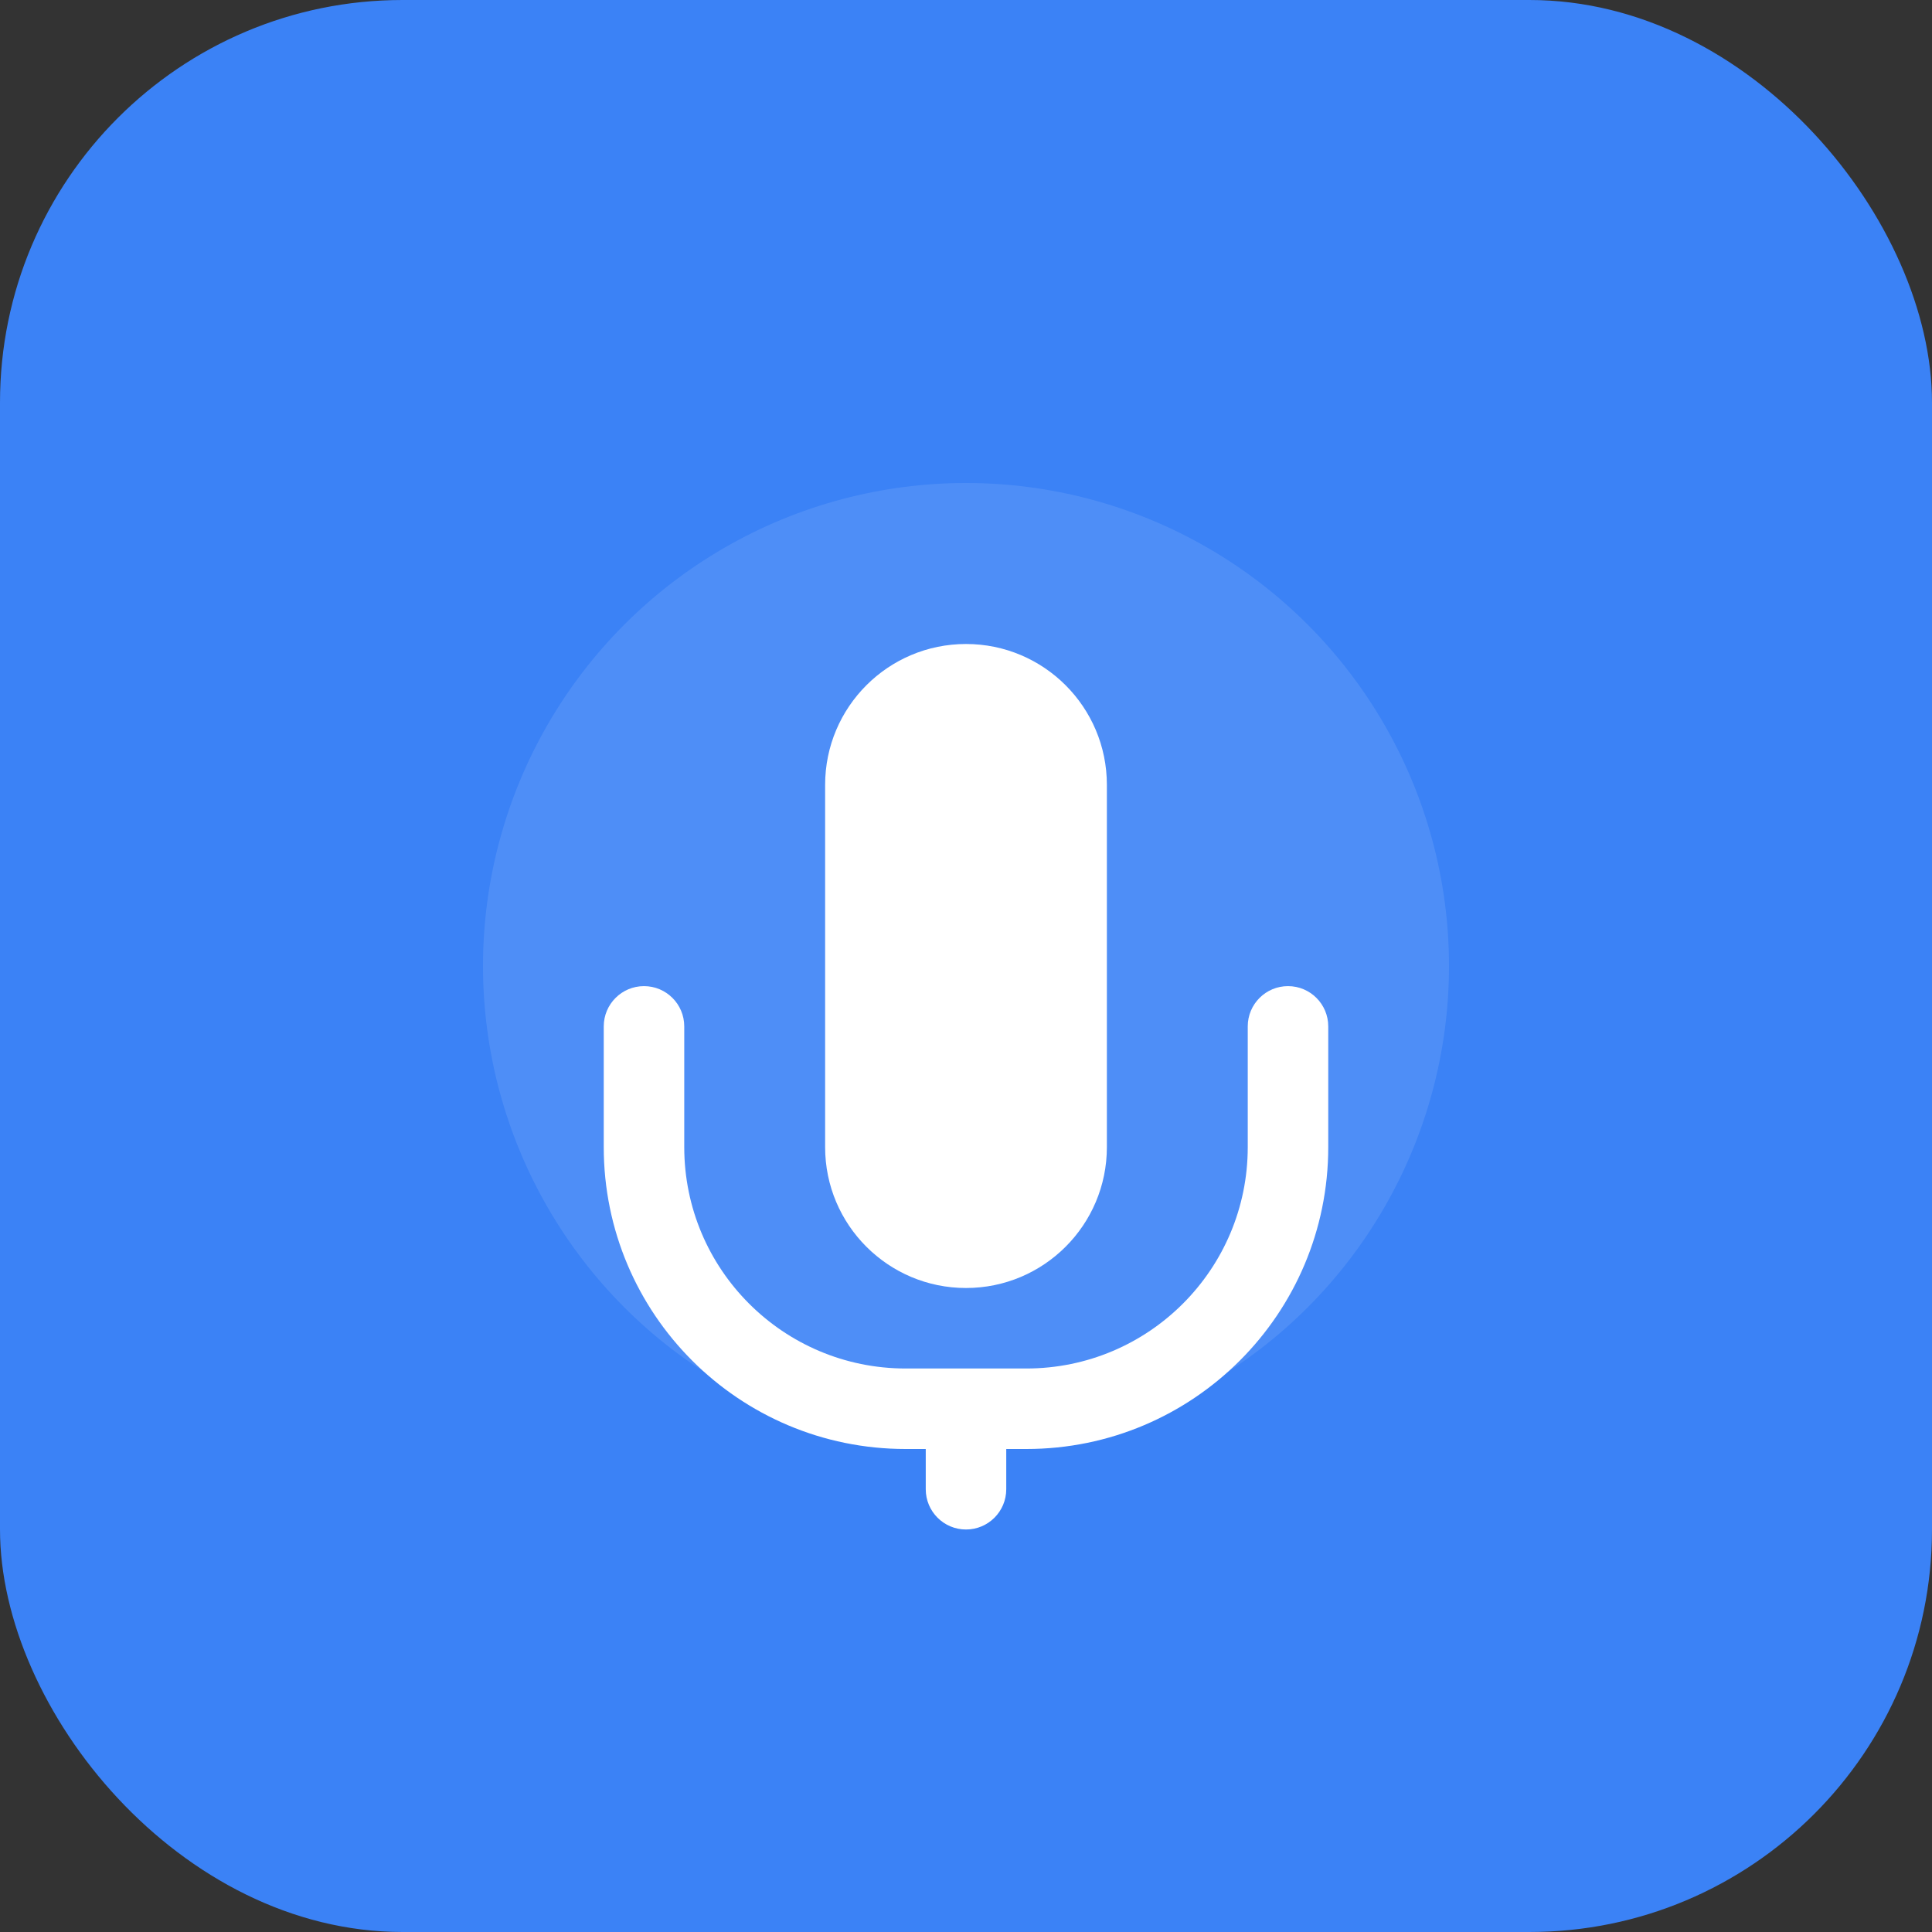 <svg width="192" height="192" viewBox="0 0 192 192" fill="none" xmlns="http://www.w3.org/2000/svg">
  <rect x="0" y="0" width="192" height="192" fill="#333333" stroke="none"/>
  <rect width="192" height="192" rx="40" fill="#3b82f6"/>
  <circle cx="96" cy="96" r="48" fill="white" opacity="0.1"/>
  <path d="M96 64C88.268 64 82 70.268 82 78V114C82 121.732 88.268 128 96 128C103.732 128 110 121.732 110 114V78C110 70.268 103.732 64 96 64Z" fill="white"/>
  <path d="M68 102C68 99.791 66.209 98 64 98C61.791 98 60 99.791 60 102V114C60 130.569 73.431 144 90 144H102C118.569 144 132 130.569 132 114V102C132 99.791 130.209 98 128 98C125.791 98 124 99.791 124 102V114C124 126.15 114.15 136 102 136H90C77.85 136 68 126.15 68 114V102Z" fill="white"/>
  <path d="M96 152C98.209 152 100 150.209 100 148V144H92V148C92 150.209 93.791 152 96 152Z" fill="white"/>
</svg>
